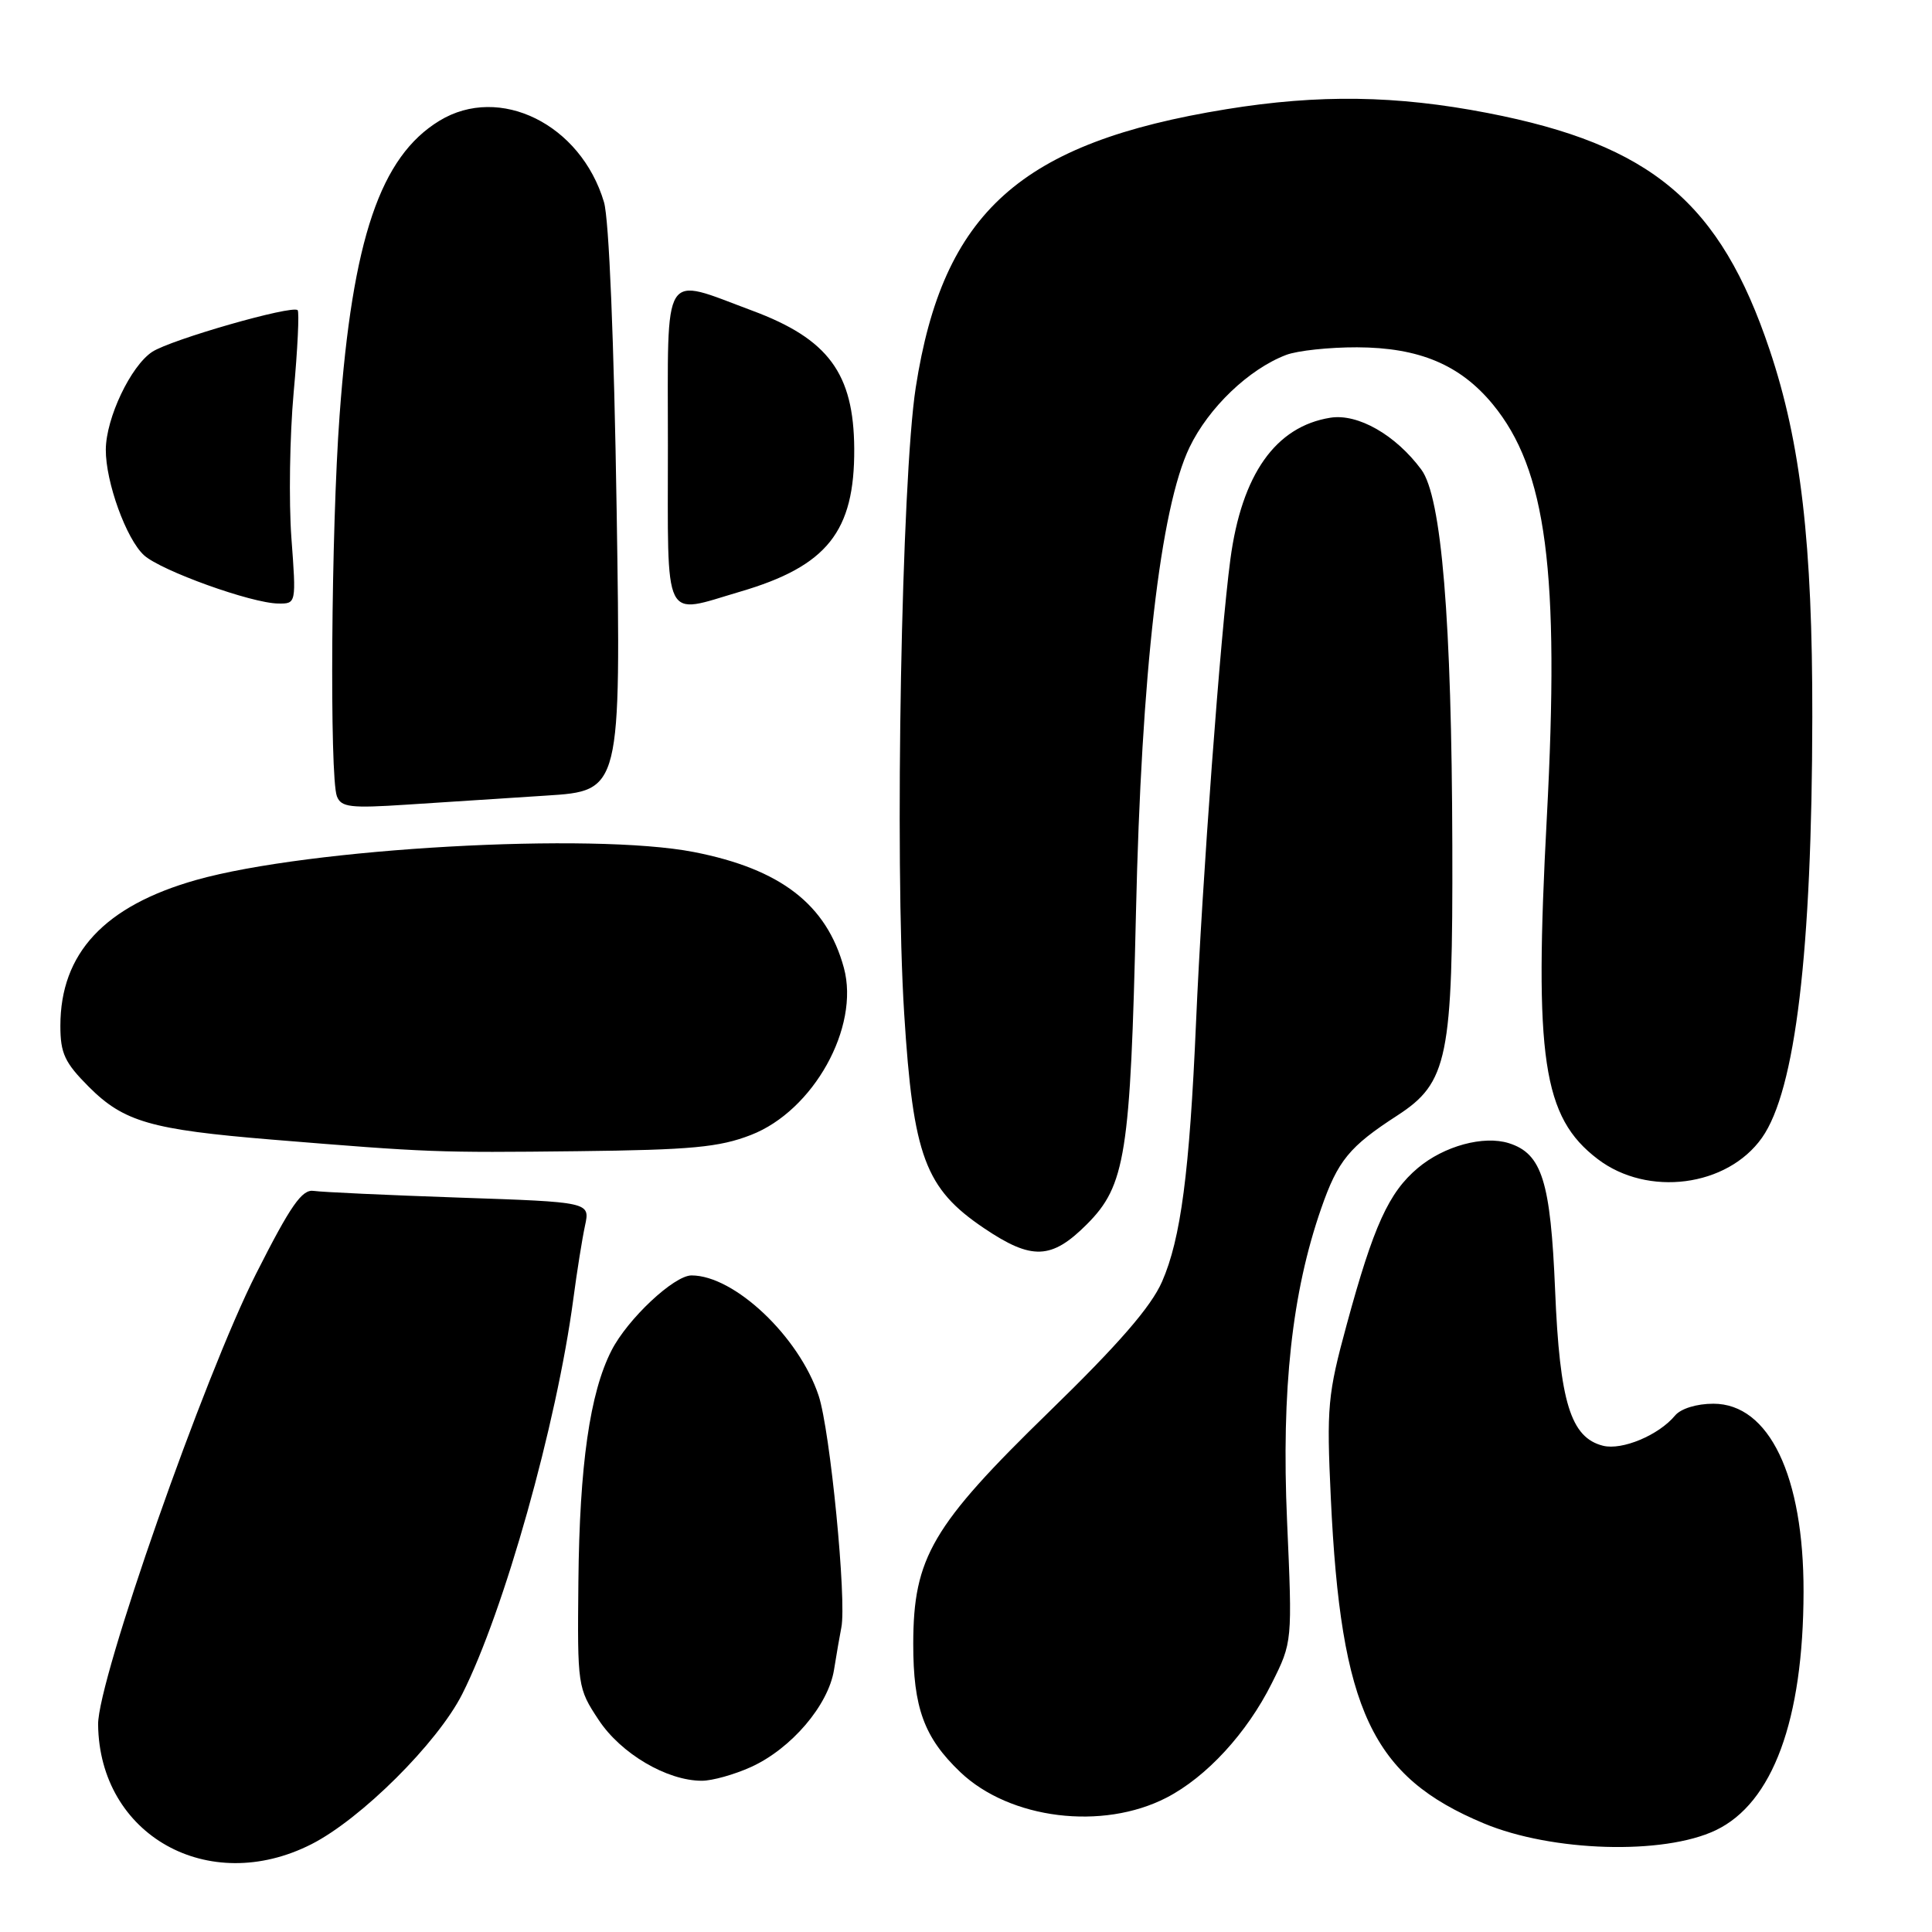 <?xml version="1.0" encoding="UTF-8" standalone="no"?>
<!DOCTYPE svg PUBLIC "-//W3C//DTD SVG 1.1//EN" "http://www.w3.org/Graphics/SVG/1.1/DTD/svg11.dtd" >
<svg xmlns="http://www.w3.org/2000/svg" xmlns:xlink="http://www.w3.org/1999/xlink" version="1.1" viewBox="0 0 256 256">
 <g >
 <path fill="currentColor"
d=" M 41.26 244.37 C 47.84 241.03 57.99 230.93 61.25 224.47 C 66.79 213.50 73.77 188.67 75.97 172.11 C 76.45 168.47 77.15 164.10 77.52 162.39 C 78.19 159.28 78.19 159.28 60.85 158.69 C 51.31 158.36 42.63 157.96 41.57 157.80 C 40.02 157.56 38.52 159.71 33.94 168.76 C 27.08 182.29 12.94 222.63 13.00 228.50 C 13.16 243.17 27.61 251.29 41.26 244.37 Z  M 227.34 242.52 C 234.89 238.92 238.95 227.92 238.98 210.93 C 239.01 195.59 234.42 186.00 227.03 186.00 C 224.81 186.00 222.71 186.65 221.95 187.57 C 219.79 190.17 214.94 192.20 212.41 191.57 C 208.12 190.49 206.67 185.79 206.06 170.96 C 205.46 156.52 204.32 152.87 199.94 151.48 C 196.59 150.42 191.34 151.85 187.88 154.76 C 184.01 158.01 182.00 162.44 178.45 175.50 C 175.92 184.79 175.77 186.42 176.34 198.50 C 177.66 226.64 181.79 235.42 196.62 241.61 C 205.64 245.38 220.42 245.82 227.34 242.52 Z  M 154.57 238.20 C 159.87 235.46 165.22 229.65 168.52 223.04 C 171.25 217.58 171.25 217.58 170.54 201.49 C 169.78 184.13 171.19 171.25 175.07 160.11 C 177.27 153.78 178.80 151.92 185.15 147.81 C 191.85 143.46 192.52 140.22 192.44 112.00 C 192.36 82.13 191.02 65.84 188.33 62.22 C 184.92 57.62 179.92 54.77 176.28 55.35 C 169.02 56.51 164.53 62.86 163.03 74.12 C 161.73 83.88 159.29 116.74 158.48 135.50 C 157.62 155.35 156.46 164.16 153.98 169.82 C 152.52 173.16 148.23 178.10 138.99 187.09 C 123.50 202.17 121.03 206.39 121.01 217.78 C 121.00 226.29 122.45 230.25 127.25 234.82 C 133.81 241.06 146.08 242.58 154.57 238.20 Z  M 99.51 234.14 C 104.85 231.71 109.75 225.97 110.51 221.27 C 110.84 219.20 111.28 216.67 111.48 215.66 C 112.21 212.10 110.00 189.51 108.47 184.92 C 105.87 177.10 97.31 169.00 91.63 169.00 C 89.31 169.00 83.15 174.78 81.02 178.96 C 78.16 184.56 76.79 194.13 76.64 209.56 C 76.50 223.41 76.54 223.69 79.32 227.89 C 82.26 232.36 88.37 235.96 93.00 235.96 C 94.38 235.96 97.30 235.14 99.51 234.14 Z  M 144.00 162.24 C 149.14 157.10 149.79 152.98 150.52 121.00 C 151.24 89.11 153.75 67.34 157.61 59.29 C 160.14 54.02 165.48 48.91 170.42 47.03 C 171.91 46.46 176.14 46.01 179.82 46.02 C 188.05 46.05 193.47 48.33 197.79 53.56 C 204.93 62.23 206.69 75.70 204.96 108.36 C 203.26 140.30 204.41 148.02 211.70 153.58 C 218.32 158.63 228.87 157.27 233.47 150.76 C 237.90 144.49 240.10 126.13 240.14 95.00 C 240.17 72.03 238.62 58.67 234.49 46.37 C 227.93 26.82 218.83 19.18 197.11 14.97 C 185.01 12.63 174.76 12.48 162.50 14.47 C 135.21 18.90 124.95 28.09 121.34 51.35 C 119.46 63.46 118.52 114.00 119.81 134.32 C 121.00 153.24 122.58 157.48 130.40 162.75 C 136.72 167.01 139.33 166.91 144.00 162.24 Z  M 99.50 150.39 C 107.79 147.18 113.95 136.10 111.82 128.25 C 109.54 119.85 103.45 115.15 91.95 112.90 C 78.45 110.27 40.94 112.38 26.00 116.60 C 13.84 120.04 8.00 126.31 8.00 135.93 C 8.00 139.58 8.58 140.81 11.77 144.01 C 16.41 148.65 20.00 149.68 35.98 151.00 C 56.86 152.71 57.89 152.75 76.50 152.54 C 91.60 152.37 95.31 152.02 99.50 150.39 Z  M 72.39 105.42 C 82.28 104.79 82.28 104.79 81.71 67.65 C 81.36 45.14 80.70 29.03 80.03 26.78 C 76.96 16.46 66.20 11.14 58.23 16.00 C 50.40 20.77 46.71 31.65 45.00 55.00 C 43.88 70.13 43.66 102.94 44.64 105.51 C 45.20 106.97 46.43 107.11 53.89 106.62 C 58.63 106.31 66.95 105.77 72.39 105.42 Z  M 38.61 71.25 C 38.26 66.44 38.39 57.78 38.91 52.01 C 39.44 46.25 39.67 41.34 39.44 41.10 C 38.72 40.39 22.67 44.99 20.17 46.62 C 17.33 48.49 14.05 55.38 14.02 59.57 C 13.99 63.86 16.74 71.45 19.09 73.58 C 21.36 75.63 33.33 79.94 36.88 79.97 C 39.25 80.00 39.26 79.98 38.61 71.25 Z  M 98.07 78.40 C 109.60 75.02 113.25 70.44 113.19 59.46 C 113.13 49.47 109.76 44.91 99.67 41.16 C 87.59 36.67 88.50 35.22 88.50 58.98 C 88.50 83.02 87.72 81.44 98.07 78.40 Z "/>
</g>
</svg>